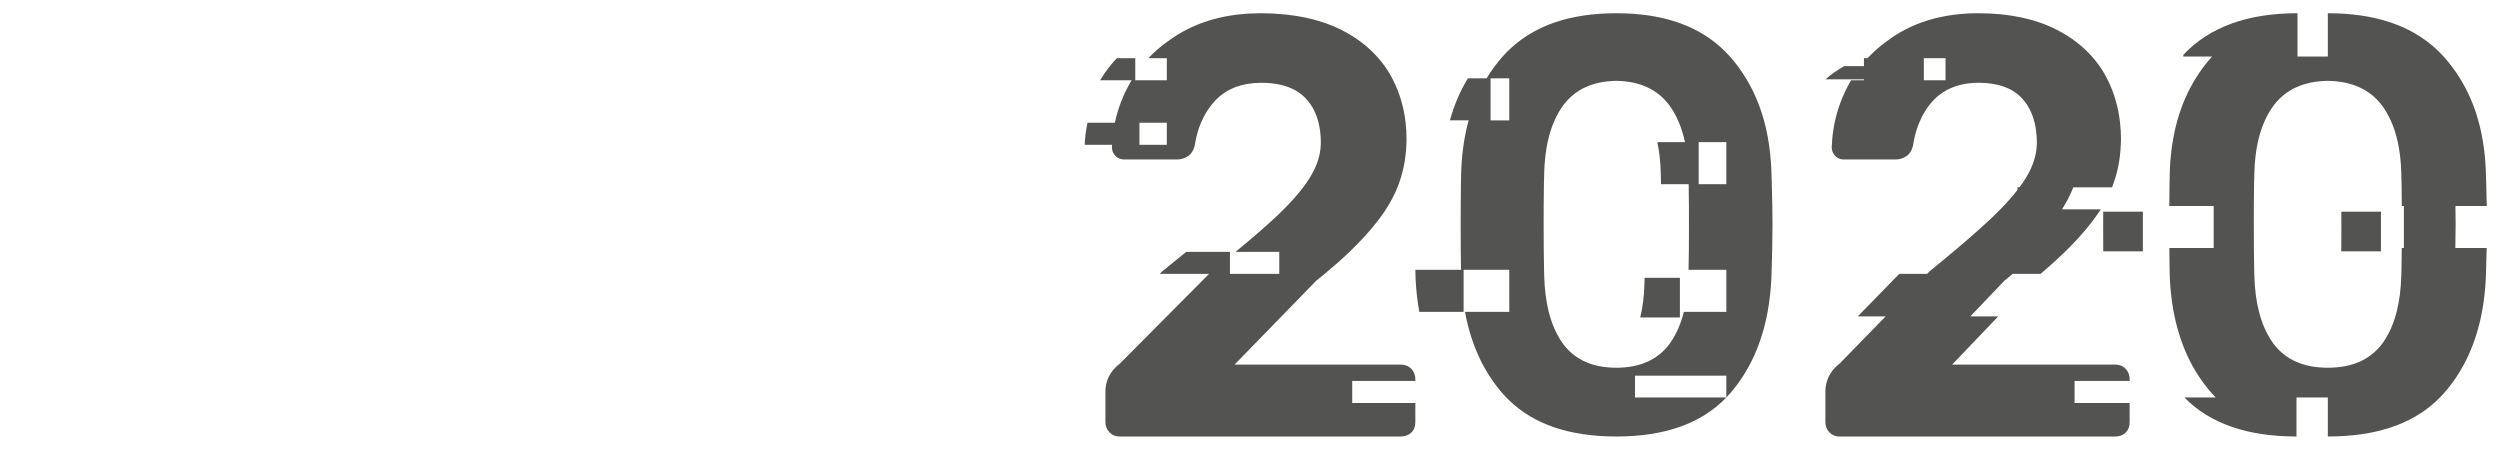 <svg xmlns="http://www.w3.org/2000/svg" xmlns:xlink="http://www.w3.org/1999/xlink" width="189" height="34" viewBox="0 0 189 34">
    <defs>
        <filter id="s6f5vvhp5a">
            <feColorMatrix in="SourceGraphic" values="0 0 0 0 1 0 0 0 0 1 0 0 0 0 1 0 0 0 1 0"/>
        </filter>
        <path id="vt8a6oxa0b" d="M0 34L189 34 189 0 0 0z"/>
    </defs>
    <g fill="none" fill-rule="evenodd">
        <g filter="url(#s6f5vvhp5a)" transform="translate(-423 -43)">
            <g transform="translate(423 43)">
                <path fill="#535352" d="M141 5h-1.576c-.543.306-1.018.639-1.424 1h3V5z"/>
                <mask id="4zcpdep91c" fill="#fff">
                    <use xlink:href="#vt8a6oxa0b"/>
                </mask>
                <path fill="#FFF" d="M19.951 25.769h2.331v-1.625h-2.33v1.625zm2.331-4.759h5.951v-1.624h-5.951v1.624zm-2.33-4.758h2.33v-1.625h-2.33v1.625zm10.097-6.383v-.366h3.3c.316 0 .591.059.835.164v.202h.356c.139.107.263.234.37.388.252.367.412.78.48 1.236.026.169.04.343.04.524 0 .67-.181 1.227-.543 1.669-.192.234-.427.404-.703.514-.245.098-.523.148-.834.148h-3.301V9.87zM47.864 31.49l-.514-.964-.867-1.624-1.672-3.134-.867-1.625-1.641-3.075.084-.059c.727-.478 1.38-1.02 1.957-1.624.587-.616 1.098-1.297 1.53-2.043.204-.35.38-.715.537-1.091.214-.517.381-1.06.507-1.625.175-.793.268-1.63.268-2.518 0-.208-.005-.413-.014-.616-.024-.563-.085-1.103-.177-1.624h-2.33c-.202-1.146-.568-2.19-1.096-3.134h2.33c-.323-.58-.706-1.122-1.153-1.625-.366-.412-.773-.8-1.223-1.161-.976-.787-2.108-1.413-3.388-1.885-1.713-.63-3.695-.983-5.951-1.051C33.91 1.004 33.632 1 33.35 1H19.965c-.332 0-.618.122-.859.366-.242.244-.362.533-.362.868V6.735h3.538v3.134h-3.538v4.758h-2.33v1.625h2.33V24.144h-2.33v1.625h2.33v4.758H14v1.238c0 .336.12.626.362.87.24.243.527.365.859.365h8.267v-2.473h4.745V33h.595c.331 0 .617-.122.859-.366.24-.243.362-.533.362-.869v-7.621h2.348l.723 1.625 1.064 2.387.332.747.724 1.624.551 1.238c.12.305.34.588.656.846.316.26.746.389 1.288.389h9.27c.272 0 .505-.099.7-.297.197-.198.295-.435.295-.709 0-.152-.045-.32-.136-.503zM11 9L15 9 15 6 11 6zM0 20L6 20 6 19 0 19zM55.46 30.063h2.388v-1.629H55.46v1.629zm-.01-4.771h2.398v-1.629h-2.397v1.629zm.01-19.084h2.388V4.58H55.46v1.628zm4.174 9.542h1.673v-1.629h-1.673v1.63zm22.255 4.771c-.078-.577-.197-1.121-.361-1.629-.203-.628-.469-1.205-.802-1.727-.328-.512-.732-.983-1.21-1.415h-2.389c-.693-.627-1.549-1.168-2.559-1.629h2.389c-.103-.047-.203-.096-.31-.142-.904-.384-1.952-.721-3.142-1.012-1.27-.311-2.701-.57-4.296-.775-1.28-.158-2.295-.33-3.05-.513-.413-.1-.749-.204-1.005-.312-.28-.118-.505-.247-.677-.388-.274-.224-.412-.476-.412-.758 0-.37.14-.66.418-.87.344-.26.904-.396 1.675-.41.044-.001.086-.003.131-.003.697 0 1.308.14 1.836.412.221.115.43.25.62.413.31.275.587.466.835.573.247.107.586.16 1.02.16h9.268c.247 0 .471-.099.672-.298.201-.198.302-.435.302-.71-.003-.046-.01-.092-.013-.138-.072-1.027-.437-2.074-1.1-3.142h-3.673c-.216-.348-.462-.699-.742-1.052-.156-.197-.322-.388-.496-.576h3.673c-1.136-1.227-2.653-2.265-4.555-3.113-.14-.063-.287-.118-.43-.177C71.408.434 69.005 0 66.288 0c-.044 0-.086.002-.13.003-1.747.009-3.364.194-4.852.556-.836.202-1.632.457-2.386.77-.374.156-.728.325-1.073.503-1.417.73-2.593 1.644-3.521 2.748h-2.39c-.133.158-.264.318-.388.485-.273.369-.514.75-.725 1.143h2.39c-.524.976-.854 2.023-.989 3.142-.046.389-.07.786-.07 1.192 0 .148.004.293.009.437.043 1.147.256 2.193.637 3.142h-1.672c.232.58.528 1.123.887 1.63h1.673c.91 1.283 2.228 2.331 3.952 3.141.067.032.139.061.207.092 1.017.459 2.17.838 3.459 1.138.655.153 1.342.288 2.068.399.241.037.487.072.736.104.764.1 1.445.2 2.047.3 1.226.201 2.12.4 2.68.594.835.29 1.252.71 1.252 1.26 0 .367-.274.66-.813.884-.045.019-.089.038-.138.056-.633.23-1.475.343-2.525.343-.156 0-.306-.009-.456-.018-.67-.04-1.281-.164-1.827-.38-.419-.167-.802-.384-1.147-.656-.37-.305-.688-.51-.95-.618-.238-.097-.55-.148-.927-.157-.04 0-.075-.004-.115-.004h-8.806c-.278 0-.518.1-.719.298-.2.2-.3.436-.3.71.004.144.019.285.03.426H49c.048.558.148 1.1.306 1.629h2.397c.297.994.784 1.937 1.47 2.827.084.108.176.21.266.315h-2.39c.505.593 1.102 1.137 1.799 1.629h2.388c.758.535 1.628 1.011 2.612 1.427.147.061.296.122.447.18.92.36 1.927.642 3.012.856 1.466.289 3.084.443 4.851.466.153.002.301.008.456.008 2.52 0 4.815-.329 6.891-.982.342-.108.68-.222 1.01-.347 1.166-.443 2.206-.978 3.12-1.608h-2.388c.706-.487 1.337-1.03 1.894-1.629h2.39c.164-.177.324-.358.476-.544.652-.802 1.142-1.668 1.474-2.598.187-.523.322-1.066.408-1.629.073-.479.111-.971.111-1.48 0-.584-.04-1.136-.111-1.662z" mask="url(#4zcpdep91c)"/>
                <path fill="#535352" d="M86.14 10.946h2.071V9.28h-2.07v1.666zM104.164 28.8H107v-.114c0-.33-.104-.599-.31-.809-.208-.21-.474-.314-.8-.314H93.334l1.924-1.977 1.455-1.494.167-.172 2.622-2.694c.22-.174.431-.347.64-.52.684-.565 1.31-1.12 1.879-1.665.842-.808 1.557-1.592 2.143-2.353.181-.235.351-.468.508-.698.036-.054.067-.11.102-.163.35-.536.642-1.09.874-1.666.406-1.01.628-2.081.673-3.214.005-.139.014-.277.014-.418 0-.427-.024-.842-.07-1.247-.129-1.158-.443-2.23-.94-3.214-.074-.147-.15-.294-.232-.438-.253-.439-.55-.846-.88-1.228l-.049-.054c-.743-.844-1.672-1.55-2.798-2.111-1.324-.658-2.877-1.048-4.653-1.181C96.265 1.022 95.807 1 95.33 1c-2.278 0-4.26.472-5.945 1.416-.418.233-.805.49-1.174.762-.51.374-.978.78-1.397 1.223h1.397v1.666h-2.385V4.401h-1.398c-.48.51-.902 1.064-1.262 1.666h2.386c-.016.027-.034.052-.05.08-.584.997-.988 2.042-1.219 3.134h-2.07c-.115.543-.185 1.098-.213 1.665h2.07c-.002.056-.008.11-.01.167 0 .27.088.494.266.674.178.18.4.27.666.27H88.985c.295 0 .57-.083.82-.248.252-.164.422-.427.511-.786l.014-.077c.094-.604.25-1.159.464-1.665.271-.644.635-1.211 1.097-1.697.844-.883 2.004-1.325 3.484-1.325.487 0 .93.046 1.337.13.853.178 1.534.536 2.035 1.083.45.492.76 1.096.936 1.809.114.46.173.965.173 1.517 0 .05-.004.099-.006.148-.03.822-.307 1.656-.837 2.504-.145.23-.31.468-.492.71-.4.53-.893 1.085-1.474 1.666-.108.109-.22.218-.335.329-.082.079-.164.158-.25.238-.787.735-1.808 1.62-3.053 2.647h3.303v1.666h-3.728V19.04H89.68c-.558.46-1.156.946-1.806 1.466l-.199.2h3.728l-3.193 3.213-1.655 1.666-1.875 1.887c-.495.381-.82.825-.984 1.327-.081.247-.125.508-.125.785v2.337c0 .3.103.555.31.764.207.21.458.315.755.315h21.254c.325 0 .591-.097.799-.292.206-.195.31-.457.31-.787v-1.456h-4.771v-1.666h1.934zM130.511 23.576H127.3c-.152.61-.355 1.16-.608 1.647-.144.277-.3.54-.476.777-.894 1.2-2.235 1.8-4.023 1.8-1.788 0-3.129-.6-4.022-1.8-.177-.237-.332-.5-.476-.777-.254-.487-.457-1.036-.61-1.647-.198-.8-.316-1.698-.342-2.71l-.013-.468c-.01-.457-.019-1.004-.023-1.647-.005-.547-.007-1.159-.007-1.84 0-.483.001-.927.003-1.339.004-.636.01-1.184.018-1.647.006-.338.014-.635.022-.88.023-.838.11-1.602.257-2.298.128-.603.305-1.151.528-1.647.183-.41.395-.786.643-1.122.893-1.215 2.234-1.837 4.022-1.867 1.788.03 3.129.652 4.023 1.867.247.336.46.713.642 1.122.223.496.4 1.044.528 1.647h-2.091c.148.696.235 1.46.257 2.298.009.245.016.542.023.88h2.09c.009.463.014 1.01.018 1.647.002.412.003.856.003 1.339 0 .681-.002 1.293-.006 1.84-.005.643-.013 1.19-.024 1.647h2.856v3.178zM112.686 9.1h1.415V5.922h-1.415V9.1zm15.735 4.825h2.09v-3.178h-2.09v3.178zm5.566 1.647c-.009-.51-.021-1.059-.039-1.647-.01-.354-.021-.72-.035-1.103-.03-.72-.099-1.41-.205-2.075-.09-.569-.207-1.119-.353-1.647-.32-1.157-.773-2.216-1.358-3.178-.352-.58-.75-1.124-1.198-1.633l-.013-.014c-.089-.1-.182-.196-.275-.292C128.587 1.996 125.815 1 122.192 1c-3.482 0-6.178.921-8.09 2.756-.174.166-.343.337-.503.519l-.014.014c-.448.509-.846 1.054-1.198 1.633h-1.415c-.586.962-1.04 2.021-1.359 3.178h1.416c-.146.528-.263 1.078-.353 1.647-.106.665-.175 1.355-.205 2.075-.01.295-.019.665-.025 1.103-.007.468-.013 1.017-.015 1.647-.002.438-.003.912-.003 1.428 0 .65.001 1.23.004 1.75.005.646.011 1.198.02 1.648H107c.005.264.011.495.019.691.042.87.137 1.698.282 2.487h3.348v-3.178h3.452v3.178h-3.348c.105.57.238 1.12.396 1.647.35 1.163.829 2.223 1.44 3.178.294.461.62.898.974 1.31.1.116.204.228.31.337.074.077.152.15.228.224 1.88 1.816 4.575 2.728 8.091 2.728 3.66 0 6.431-.984 8.32-2.952h-6.906v-1.647h6.905v1.647c.106-.11.21-.22.31-.337.355-.412.68-.849.975-1.31.61-.955 1.089-2.015 1.439-3.178.159-.528.292-1.076.397-1.647.145-.789.24-1.617.281-2.487l.024-.691c.019-.584.033-1.133.043-1.647.013-.636.02-1.22.02-1.751 0-.435-.005-.912-.013-1.428z" mask="url(#4zcpdep91c)"/>
                <path fill="#535352" d="M124.32 21.443c-.024.954-.134 1.803-.32 2.557h3v-3h-2.668c-.003.158-.007.309-.012.443M145.443 6.067h1.639V4.401h-1.64v1.666zm14.468 21.495h-12.328l1.89-1.977 1.59-1.666h-2.107l2.574-2.694c.216-.174.423-.347.628-.52h2.108c.418-.351.81-.698 1.184-1.042.228-.21.45-.417.66-.623 1.083-1.057 1.952-2.074 2.603-3.051.036-.054.066-.11.1-.163h-2.926c.342-.536.63-1.09.857-1.666h2.927c.4-1.01.618-2.081.661-3.214.006-.139.015-.277.015-.418 0-.427-.025-.842-.07-1.247-.126-1.158-.434-2.23-.922-3.214-.073-.147-.147-.294-.228-.438-.248-.439-.54-.846-.864-1.228-.737-.868-1.666-1.592-2.795-2.165l-.018-.008C153.827 1.41 151.858 1 149.544 1c-.865 0-1.685.072-2.462.214-1.234.223-2.36.623-3.376 1.202-.41.233-.79.49-1.151.762-.5.374-.961.78-1.372 1.223h-.268v1.666h-.97c-.017.027-.035.052-.05.08-.573.997-.97 2.042-1.196 3.134-.113.543-.182 1.098-.21 1.665-.002.056-.008.11-.01.167 0 .27.087.494.262.674.174.18.392.27.653.27h3.92c.29 0 .56-.083.806-.248.247-.164.414-.427.501-.786l.014-.077c.092-.604.245-1.159.455-1.665.266-.644.623-1.211 1.078-1.697.27-.288.577-.525.914-.719.694-.401 1.527-.606 2.505-.606 1.481 0 2.584.404 3.311 1.213.44.492.746 1.096.919 1.809.112.46.17.965.17 1.517 0 .05-.004.099-.006.148-.03.822-.302 1.656-.822 2.504-.142.23-.303.468-.483.71h-.153v.197c-.363.47-.793.96-1.294 1.469-.183.187-.373.375-.575.567-.772.735-1.774 1.62-2.996 2.647-.187.157-.38.318-.576.48-.38.316-.777.643-1.198.986l-.194.2H143.582l-3.135 3.213h2.108l-1.625 1.666-1.841 1.887c-.486.381-.806.825-.966 1.327-.08.247-.123.508-.123.785v2.337c0 .3.101.555.305.764.203.21.45.315.74.315h20.866c.32 0 .58-.097.784-.292.203-.195.305-.457.305-.787v-1.456h-4.162v-1.666H161v-.114c0-.33-.102-.599-.305-.809-.203-.21-.465-.314-.784-.314z" mask="url(#4zcpdep91c)"/>
                <path fill="#535352" d="M159.003 16c-.002.413-.003.86-.003 1.348 0 .612.002 1.16.005 1.652H162v-3h-2.997zM170.387 16.911c0-.483 0-.927.003-1.339.003-.636.01-1.184.018-1.647.006-.337.013-.635.023-.88.022-.838.11-1.602.261-2.298.13-.603.311-1.15.538-1.647.187-.409.403-.786.655-1.122.91-1.215 2.276-1.837 4.098-1.867 1.821.03 3.187.652 4.098 1.867.252.336.469.713.655 1.122.227.496.407 1.044.537 1.647.151.696.24 1.46.263 2.297.008.246.016.544.022.881.009.463.015 1.01.018 1.647h.157v3.179h-.16c-.005.644-.013 1.19-.024 1.647l-.013.469c-.027 1.01-.147 1.91-.35 2.709-.155.61-.362 1.16-.62 1.647-.146.277-.305.54-.485.777-.91 1.2-2.277 1.8-4.098 1.8-1.822 0-3.188-.6-4.098-1.8-.18-.237-.338-.5-.485-.777-.258-.487-.465-1.036-.62-1.647-.203-.8-.323-1.699-.35-2.71l-.013-.468c-.01-.457-.019-1.003-.024-1.647-.004-.547-.006-1.159-.006-1.84m15.257.089c0-.435-.004-.912-.013-1.428H188c-.009-.51-.022-1.059-.04-1.647-.01-.354-.021-.72-.035-1.103-.03-.72-.101-1.41-.209-2.075-.092-.569-.21-1.119-.36-1.647-.325-1.157-.787-2.216-1.383-3.178-.359-.579-.764-1.124-1.22-1.633l-.014-.014c-.202-.224-.416-.432-.637-.633C182.161 1.882 179.456 1 175.983 1v3.275h-2.292V1c-3.788 0-6.663 1.05-8.63 3.143v.132h2.167l-.014.014c-.457.509-.862 1.054-1.22 1.633-.597.962-1.06 2.021-1.384 3.178-.15.528-.268 1.078-.36 1.647-.108.665-.179 1.356-.209 2.075-.01.296-.019.665-.026 1.103-.007.468-.012 1.017-.015 1.647h3.354v3.179h-3.352c.004.645.01 1.197.02 1.647.005.264.012.495.019.69.043.87.14 1.7.287 2.488.107.57.243 1.12.404 1.647.357 1.163.844 2.223 1.466 3.178.3.461.632.898.994 1.31.052.06.108.116.162.174.051.054.1.11.153.163h-2.37c1.924 1.968 4.748 2.952 8.477 2.952v-2.952h2.369V33c3.504 0 6.21-.87 8.12-2.608.121-.111.24-.225.356-.344.108-.11.214-.22.316-.337.362-.412.692-.849.993-1.31.622-.955 1.11-2.015 1.466-3.178.162-.528.297-1.077.404-1.647.148-.788.244-1.617.287-2.487l.024-.691c.019-.584.034-1.133.044-1.647h-2.369c.013-.636.02-1.22.02-1.751" mask="url(#4zcpdep91c)"/>
                <path fill="#535352" d="M180 19v-3h-2.996c.003.388.004.807.004 1.264 0 .642-.003 1.22-.008 1.736h3z" mask="url(#4zcpdep91c)"/>
            </g>
        </g>
    </g>
</svg>
